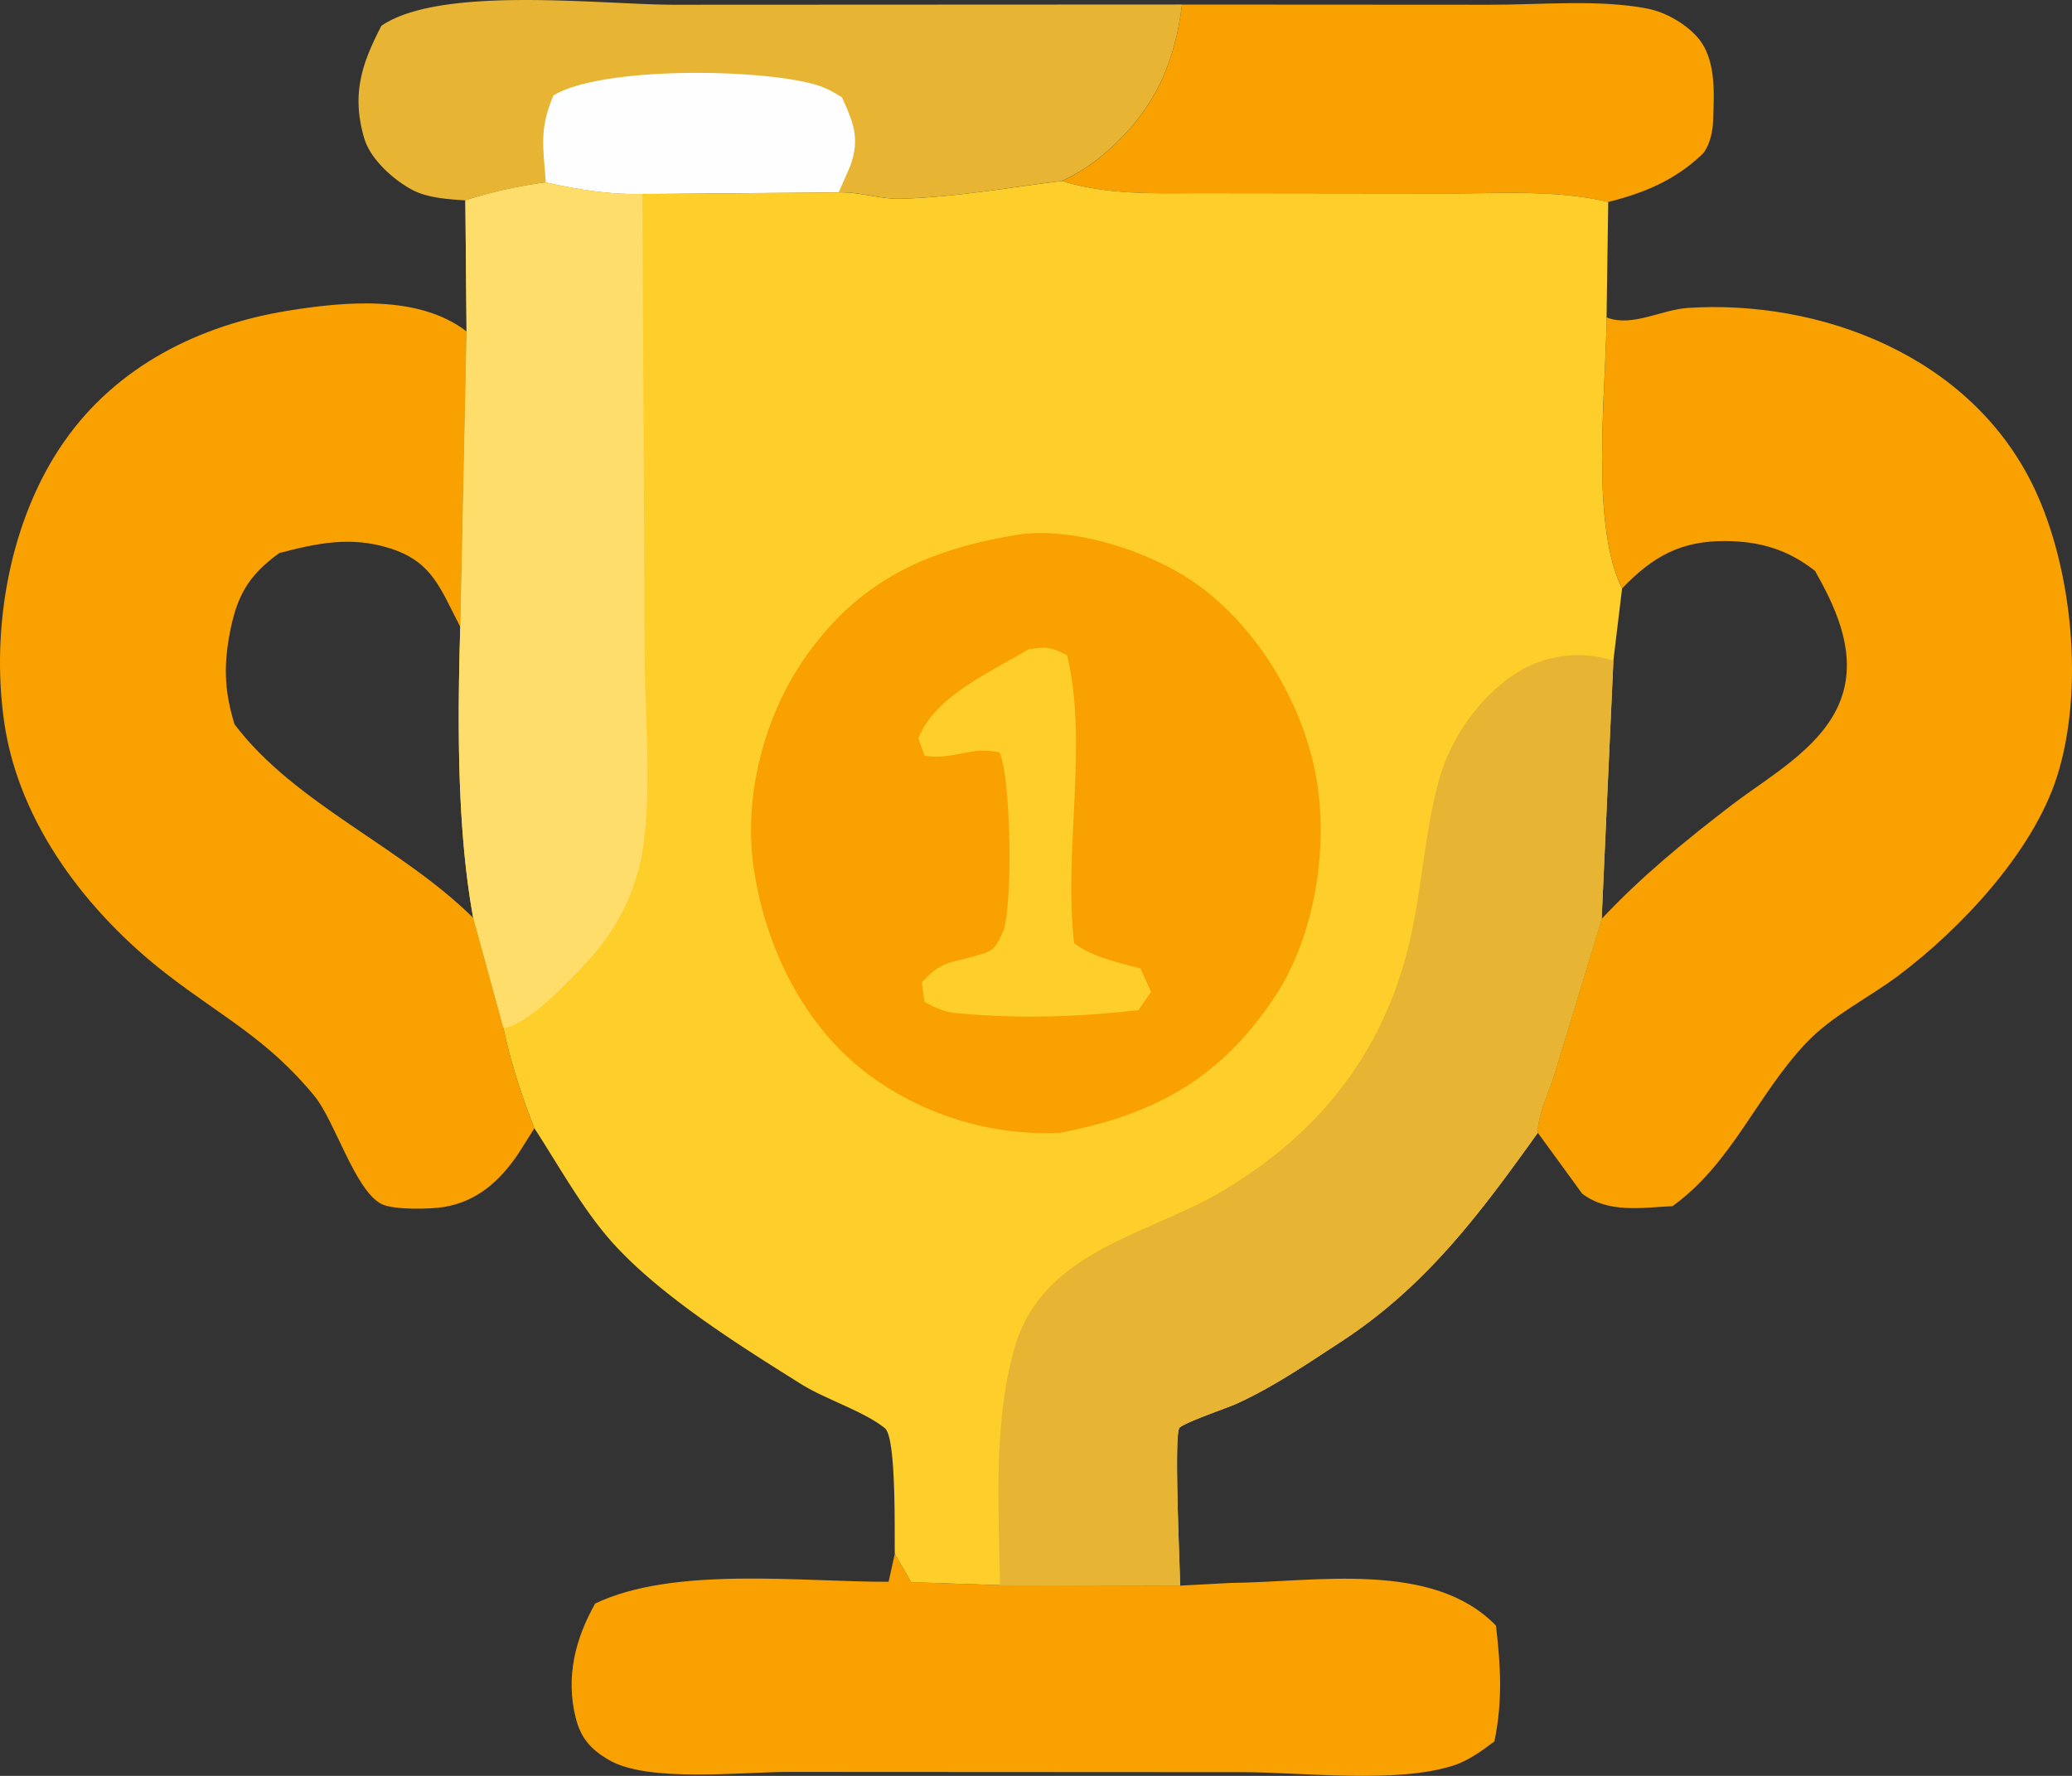 <svg xmlns="http://www.w3.org/2000/svg" width="35" height="30" fill="none" viewBox="0 0 35 30">
  <rect x="0" y="0" width="35" height="30" fill="#333333" stroke="none"/>
  <path fill="#F8A100" d="m19.966.077 5.197.003c.845.003 1.842-.096 2.669.066.292.057.615.239.824.464.341.368.299.957.281 1.446-.006.175-.066.439-.192.558-.457.435-.985.65-1.579.798-.873-.208-1.785-.145-2.675-.144l-4.036-.005c-.846-.004-1.694.05-2.514-.206.217-.104.428-.227.617-.38.853-.688 1.272-1.487 1.408-2.6Z"/>
  <path fill="#E7B533" d="M7.86 3.385c-.283-.019-.635-.04-.891-.175-.312-.164-.71-.514-.816-.872-.22-.749-.04-1.266.29-1.903C7.455-.253 10.172.082 11.396.08l8.57-.004c-.136 1.113-.555 1.912-1.408 2.6-.19.153-.4.276-.617.38-.895.11-1.832.279-2.731.3-.353.008-.685-.118-1.043-.107l-3.315.027c-.568.012-1.076-.072-1.631-.195a7.95 7.95 0 0 0-1.36.303Z"/>
  <path fill="#FEFEFE" d="M9.22 3.082c-.045-.61-.113-.904.13-1.472.814-.49 3.488-.454 4.43-.179.157.046.308.125.445.216.185.42.307.677.14 1.152l-.197.45-3.316.028c-.568.012-1.076-.072-1.631-.195Z"/>
  <path fill="#F8A100" d="m15.115 26.247.277.48 1.5.051 3.042.008.866-.046c1.41-.013 3.4-.386 4.47.722.08.69.114 1.27-.026 1.954-.21.161-.448.332-.699.411-.97.309-2.542.11-3.59.11l-7.614-.004c-.786-.003-2.396.19-3.062-.205-.292-.173-.464-.354-.553-.704-.177-.7-.004-1.346.327-1.935 1.328-.636 3.486-.364 4.957-.368l.105-.474ZM27.138 5.36l.022.01c.422.152.91-.139 1.349-.168 2.228-.146 4.781.8 5.849 3.035.654 1.369.853 3.428.388 4.884-.409 1.28-1.632 2.575-2.681 3.362-.513.384-1.119.672-1.564 1.145-.828.879-1.245 2.022-2.248 2.747-.517.026-1.08.125-1.526-.209l-.75-1.03c-.025-.234.194-.721.27-.958l.808-2.655.198-4.362.147-1.221c-.543-1.09-.269-3.34-.262-4.58Zm.262 4.58-.147 1.22-.198 4.363c.673-.719 1.416-1.324 2.188-1.917.683-.525 1.696-1.054 1.911-1.986.162-.7-.163-1.391-.495-1.976-.464-.365-.936-.5-1.515-.504-.748-.004-1.222.256-1.744.8ZM9.027 19.06l-.274.433c-.314.464-.699.803-1.248.896-.226.039-.86.054-1.062-.05-.446-.23-.787-1.404-1.13-1.822-.787-.963-1.573-1.345-2.503-2.066C1.5 15.435.323 13.934.072 12.207-.16 10.609.166 8.78 1.077 7.469c.903-1.3 2.313-1.981 3.786-2.22.944-.152 2.207-.277 3.018.35l-.106 4.99c-.045 1.552-.06 3.395.219 4.917l.51 1.86c.126.594.302 1.132.523 1.693Zm-1.033-3.554c-.28-1.522-.264-3.365-.219-4.917-.348-.664-.473-1.106-1.206-1.332-.649-.2-1.21-.082-1.852.086-.534.388-.727.737-.846 1.41-.096.545-.07.958.091 1.483 1.018 1.345 2.81 2.059 4.032 3.27Z"/>
  <path fill="#FECE2A" d="M9.22 3.082c.556.123 1.064.207 1.632.195l3.316-.027c.357-.01.689.115 1.042.107.9-.022 1.836-.19 2.731-.3.82.255 1.668.202 2.514.206l4.036.005c.89 0 1.802-.064 2.675.144l-.028 1.949C27.13 6.6 26.857 8.85 27.4 9.94l-.147 1.22-.198 4.363-.809 2.655c-.075.236-.294.724-.27.958-1.001 1.4-1.904 2.607-3.342 3.542-.572.372-1.152.77-1.771 1.046-.136.06-.886.319-.941.398-.095.134.01 2.332.012 2.664l-3.042-.008-1.5-.05-.277-.481c-.008-.327.03-1.96-.167-2.12-.35-.285-1.002-.488-1.411-.743-1.022-.64-2.355-1.471-3.178-2.378-.504-.556-.918-1.31-1.332-1.947-.22-.561-.397-1.1-.523-1.693l-.51-1.86c-.28-1.522-.264-3.365-.219-4.917l.106-4.99-.02-2.214a7.95 7.95 0 0 1 1.36-.303Z"/>
  <path fill="#FEDD6A" d="M9.22 3.082c.556.123 1.064.207 1.632.195l.037 7.676c-.002 1.116.138 2.44-.051 3.516a3.62 3.62 0 0 1-.775 1.614c-.29.33-1.123 1.242-1.56 1.283l-.509-1.86c-.28-1.522-.264-3.365-.219-4.917l.106-4.99-.02-2.214a7.95 7.95 0 0 1 1.36-.303Z"/>
  <path fill="#E7B533" d="M16.892 26.778c-.019-1.311-.115-2.713.238-3.983.458-1.652 2.228-1.923 3.459-2.64 1.61-.94 2.744-2.28 3.207-4.185.223-.92.262-1.894.514-2.802.209-.752.75-1.487 1.408-1.86a1.947 1.947 0 0 1 1.535-.147l-.198 4.362-.809 2.655c-.075.236-.294.724-.27.958-1.001 1.4-1.904 2.607-3.342 3.542-.572.372-1.152.77-1.771 1.046-.136.06-.886.319-.941.398-.095.134.01 2.332.012 2.664l-3.042-.008Z"/>
  <path fill="#F8A100" d="M17.234 9.027c.945-.121 2.215.293 2.99.847 1.007.72 1.787 2.001 2.01 3.264.21 1.19-.025 2.673-.687 3.68-.932 1.419-2.063 2.016-3.65 2.32a5.053 5.053 0 0 1-3.258-1.01c-1.061-.809-1.704-2.109-1.906-3.457-.181-1.213.176-2.571.863-3.559.931-1.339 2.127-1.845 3.638-2.085Z"/>
  <path fill="#FECE2A" d="M17.377 10.968c.306-.045.371-.043.648.101.36 1.493-.062 3.302.119 4.864.324.244.74.323 1.12.427l.18.396-.216.309c-1.027.115-1.98.148-3.008.056-.24-.014-.393-.08-.602-.196l-.048-.327c.336-.377.496-.324.937-.458.192-.058.27-.072.372-.263l.069-.151c.163-.47.13-2.59-.064-3.014-.484-.117-.752.13-1.266.057l-.106-.295c.276-.714 1.235-1.129 1.865-1.506Z"/>
</svg>
